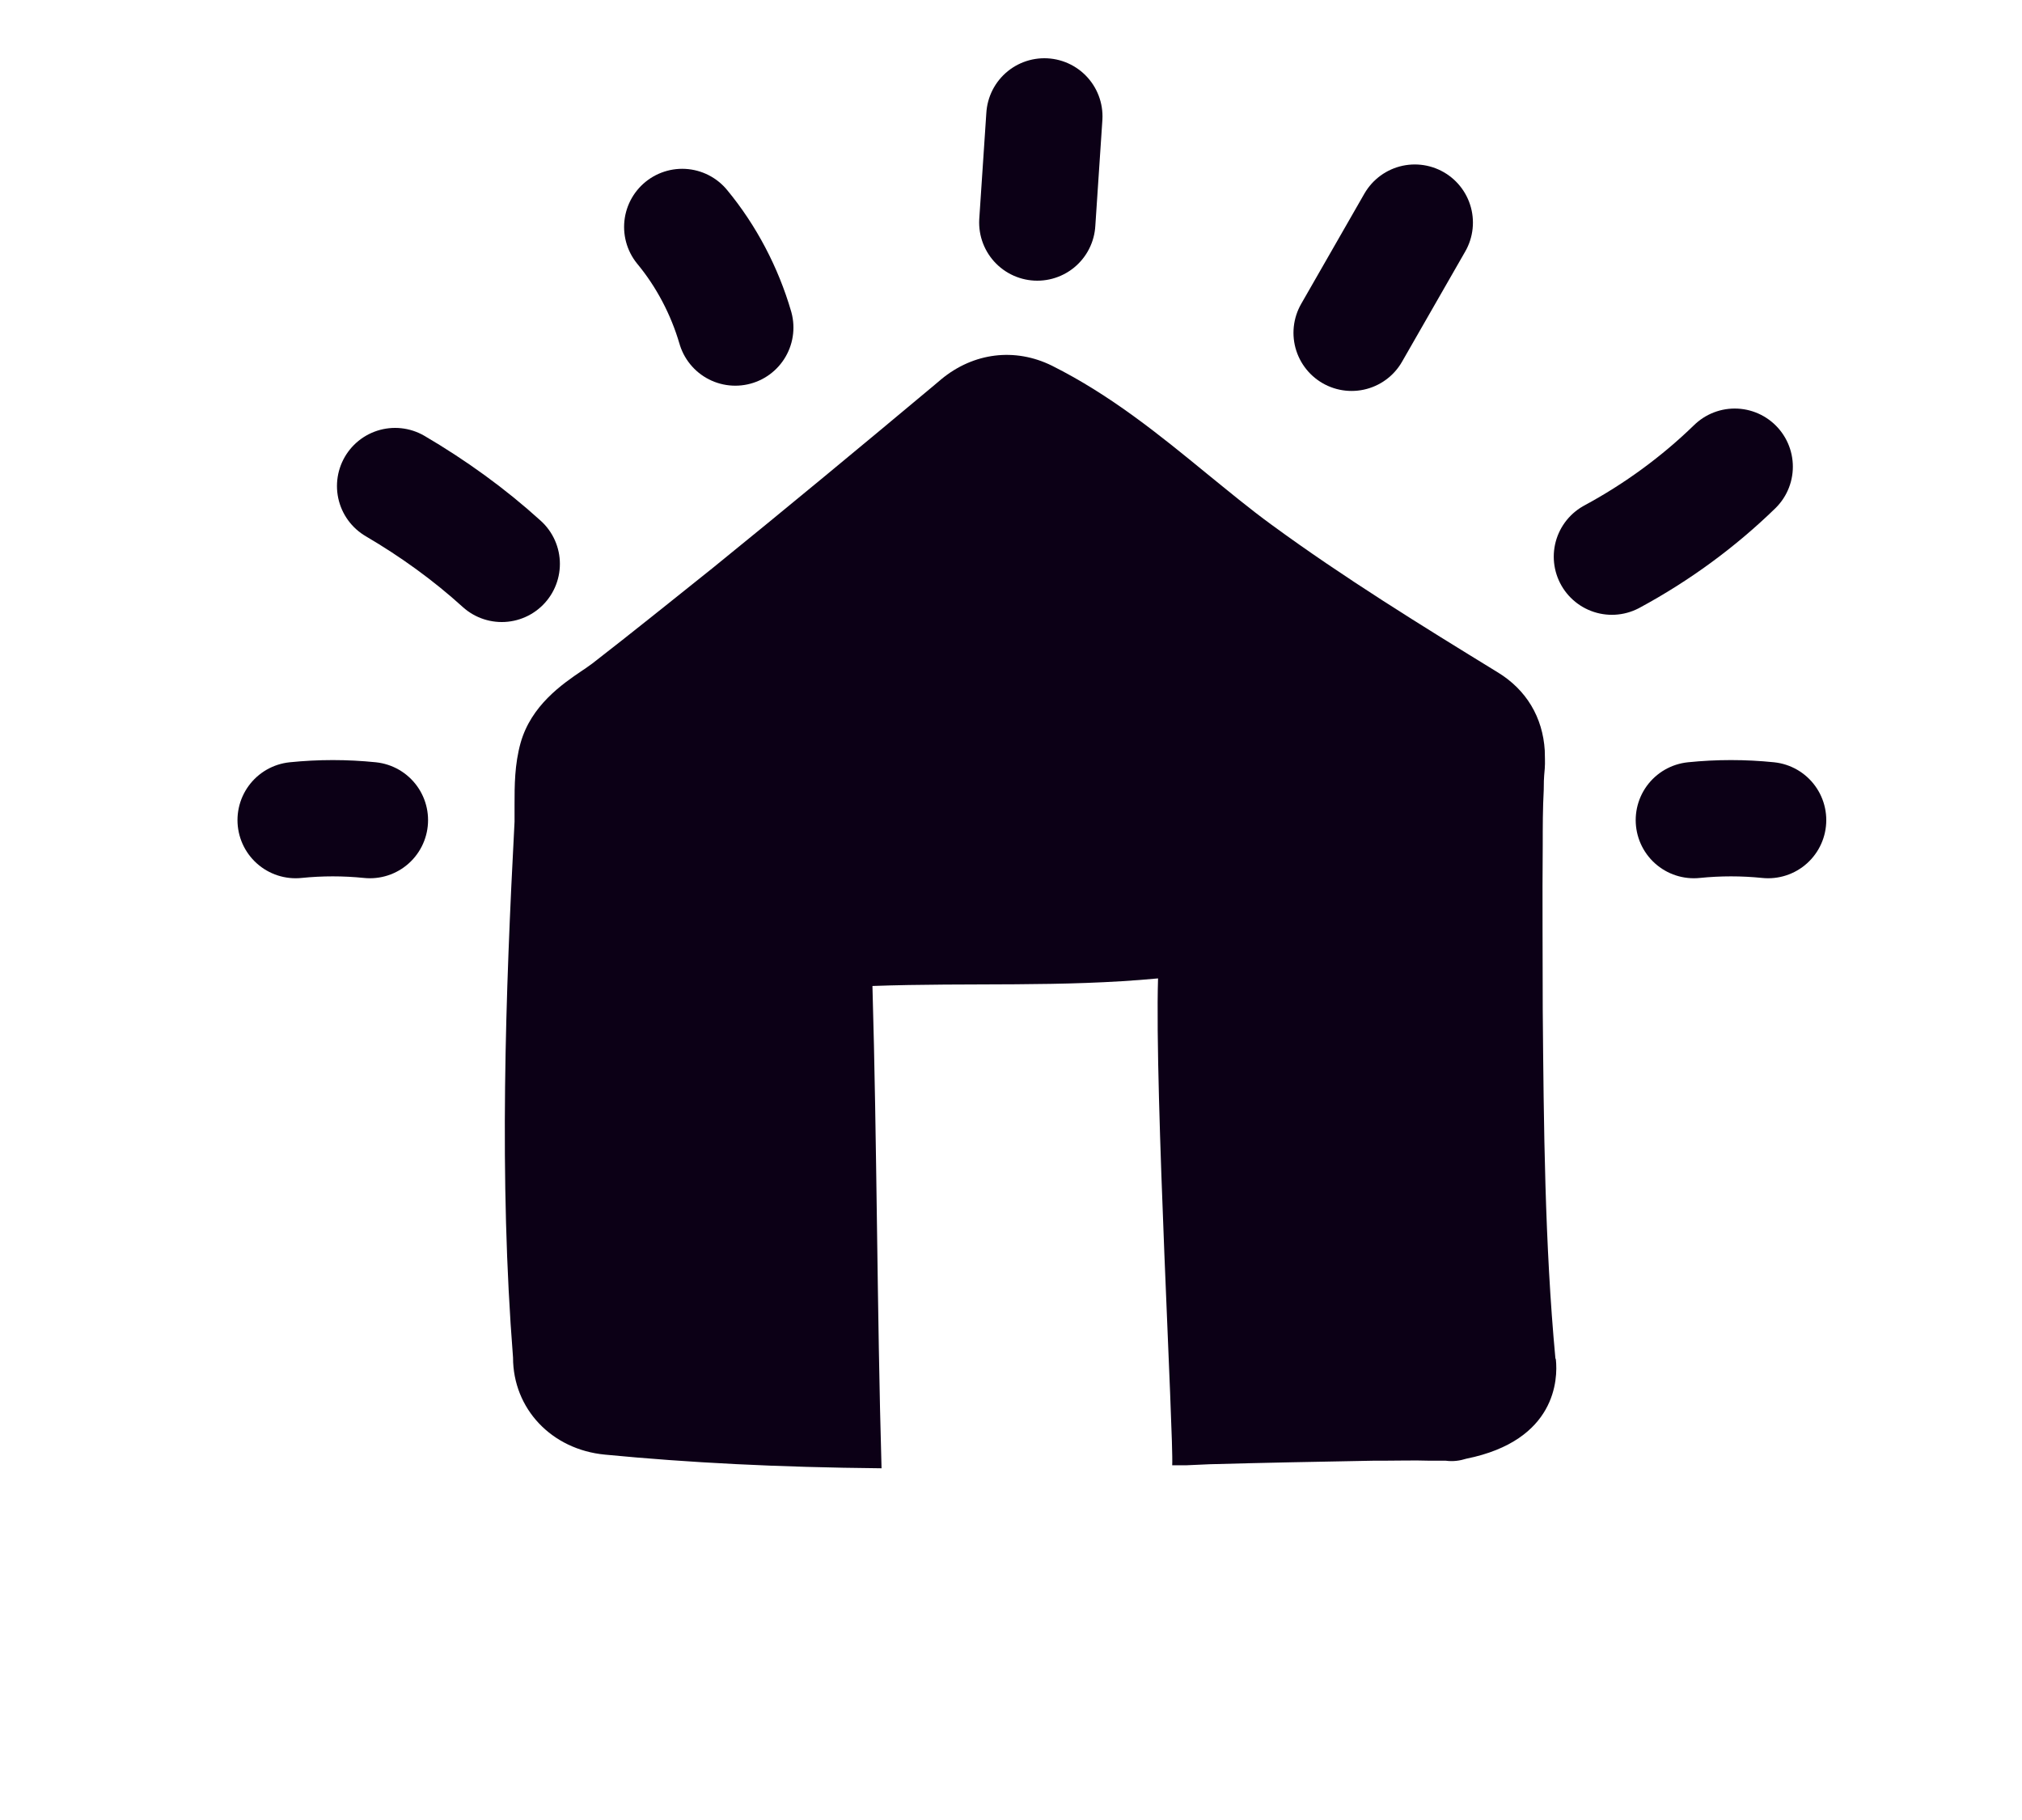 <svg width="40" height="36" viewBox="0 0 40 36" fill="none" xmlns="http://www.w3.org/2000/svg">
<path d="M30.769 26.863C30.559 24.613 30.539 22.283 30.519 19.963C30.519 18.883 30.509 17.793 30.519 16.713C30.519 16.353 30.519 15.993 30.539 15.623C30.539 15.513 30.539 15.403 30.559 15.203C30.569 15.073 30.559 14.953 30.559 14.843C30.519 14.193 30.199 13.643 29.619 13.293C28.119 12.373 26.579 11.423 25.159 10.383C24.719 10.063 24.299 9.713 23.879 9.373C22.939 8.603 21.969 7.813 20.809 7.233C20.079 6.873 19.259 6.973 18.619 7.503L18.489 7.613C17.029 8.833 15.569 10.043 14.089 11.243C13.299 11.873 12.519 12.503 11.719 13.123C11.659 13.163 11.599 13.213 11.519 13.263C11.119 13.533 10.509 13.953 10.299 14.693C10.179 15.123 10.179 15.543 10.179 15.913C10.179 16.023 10.179 16.143 10.179 16.253C9.999 19.663 9.869 23.313 10.149 26.853C10.149 27.863 10.909 28.673 11.969 28.773C13.629 28.933 15.379 29.023 17.439 29.043C17.349 25.923 17.349 22.613 17.259 19.503C19.179 19.433 20.999 19.533 22.909 19.353C22.839 21.583 23.219 28.443 23.189 28.983H23.479L23.929 28.963C25.009 28.933 26.089 28.913 27.169 28.893H27.369C27.669 28.893 27.969 28.883 28.279 28.893H28.599C28.749 28.913 28.879 28.893 29.009 28.853C30.789 28.493 30.819 27.273 30.779 26.893L30.769 26.863Z" fill="#0C0016"/>
<path d="M20.52 4.402L20.66 2.302" stroke="#0C0016" stroke-width="2.3" stroke-linecap="round" stroke-linejoin="round"/>
<path d="M26.738 6.583L27.988 4.403" stroke="#0C0016" stroke-width="2.3" stroke-linecap="round" stroke-linejoin="round"/>
<path d="M31.887 11.011C32.777 10.531 33.597 9.931 34.317 9.231" stroke="#0C0016" stroke-width="2.3" stroke-linecap="round" stroke-linejoin="round"/>
<path d="M14.546 6.479C14.336 5.759 13.976 5.069 13.496 4.489" stroke="#0C0016" stroke-width="2.3" stroke-linecap="round" stroke-linejoin="round"/>
<path d="M9.926 11.154C9.276 10.564 8.566 10.054 7.816 9.614" stroke="#0C0016" stroke-width="2.3" stroke-linecap="round" stroke-linejoin="round"/>
<path d="M7.318 16.222C6.828 16.172 6.338 16.172 5.848 16.222" stroke="#0C0016" stroke-width="2.3" stroke-linecap="round" stroke-linejoin="round"/>
<path d="M34.978 16.222C34.488 16.172 33.998 16.172 33.508 16.222" stroke="#0C0016" stroke-width="2.3" stroke-linecap="round" stroke-linejoin="round"/>
</svg>
